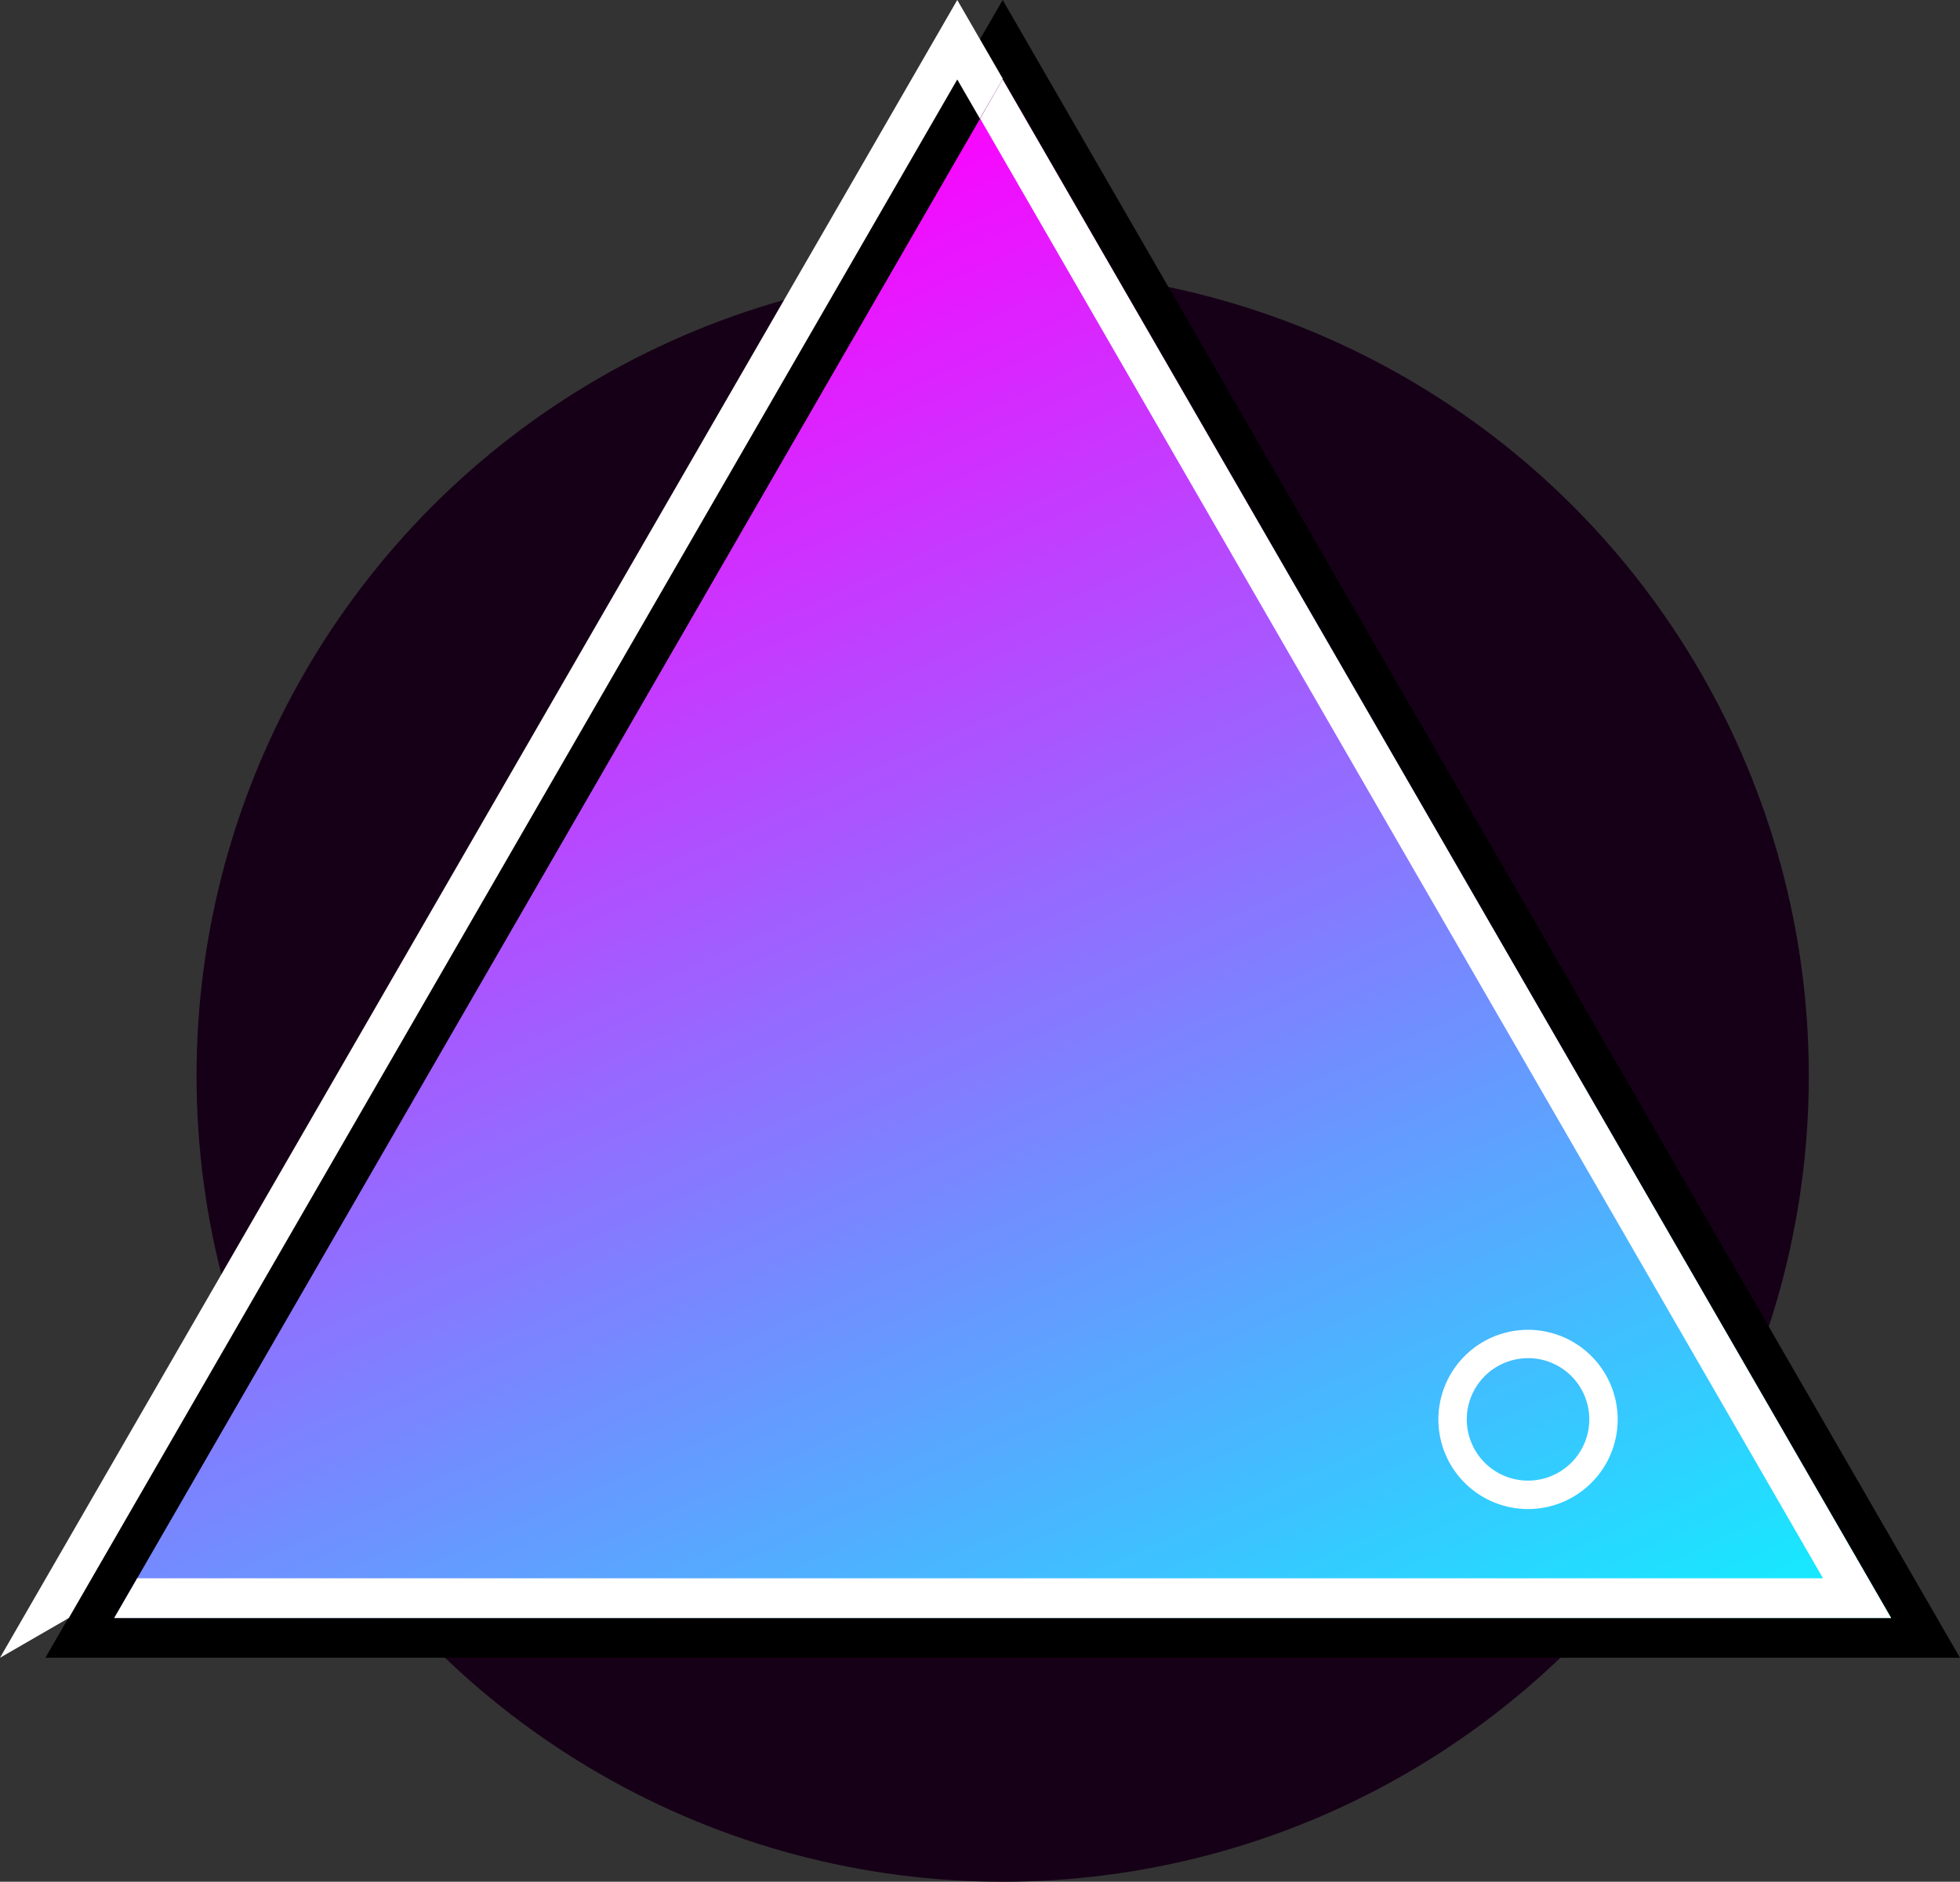 <svg id="Layer_3" data-name="Layer 3" xmlns="http://www.w3.org/2000/svg" width="345.25" height="331.53" viewBox="0 0 345.25 331.53"><rect x="0" y="0" width="345.25" height="331.53" fill="#333333" stroke="none"/><defs><style>.cls-1{fill:#160017}.cls-2{fill:url(#linear-gradient)}.cls-3{fill:#fff}</style><linearGradient id="linear-gradient" x1="71.76" y1="57.76" x2="209.2" y2="360.27" gradientUnits="userSpaceOnUse"><stop offset="0" stop-color="#f0f"/><stop offset="1" stop-color="#0ff"/></linearGradient></defs><title>closestvector</title><circle class="cls-1" cx="176.62" cy="189.53" r="142"/><path class="cls-2" d="M14.06 288.57L176.62 7l162.57 281.57H14.06z"/><path d="M199.25 49.13l156.5 271.07h-313l156.5-271.07m0-14l-6.06 10.5-156.5 271.06-6.06 10.5h337.24l-6.06-10.5-156.5-271.06-6.06-10.5z" transform="translate(-22.63 -35.13)"/><path class="cls-3" d="M172.65 20.89l148.47 257.18H24.17l-4.05 7h313L176.62 14l-3.97 6.89zM12.12 285.07L168.62 14l3.98 6.89 1.96-3.39 2.09-3.61-1.96-3.39L168.62 0l-6.06 10.5L6.06 281.57 0 292.07l12.12-7z"/><path class="cls-3" d="M291.79 274.41a10.79 10.79 0 1 1-10.79 10.8 10.79 10.79 0 0 1 10.79-10.79m0-5a15.79 15.79 0 1 0 15.79 15.79 15.81 15.81 0 0 0-15.79-15.79z" transform="translate(-22.63 -35.13)"/></svg>